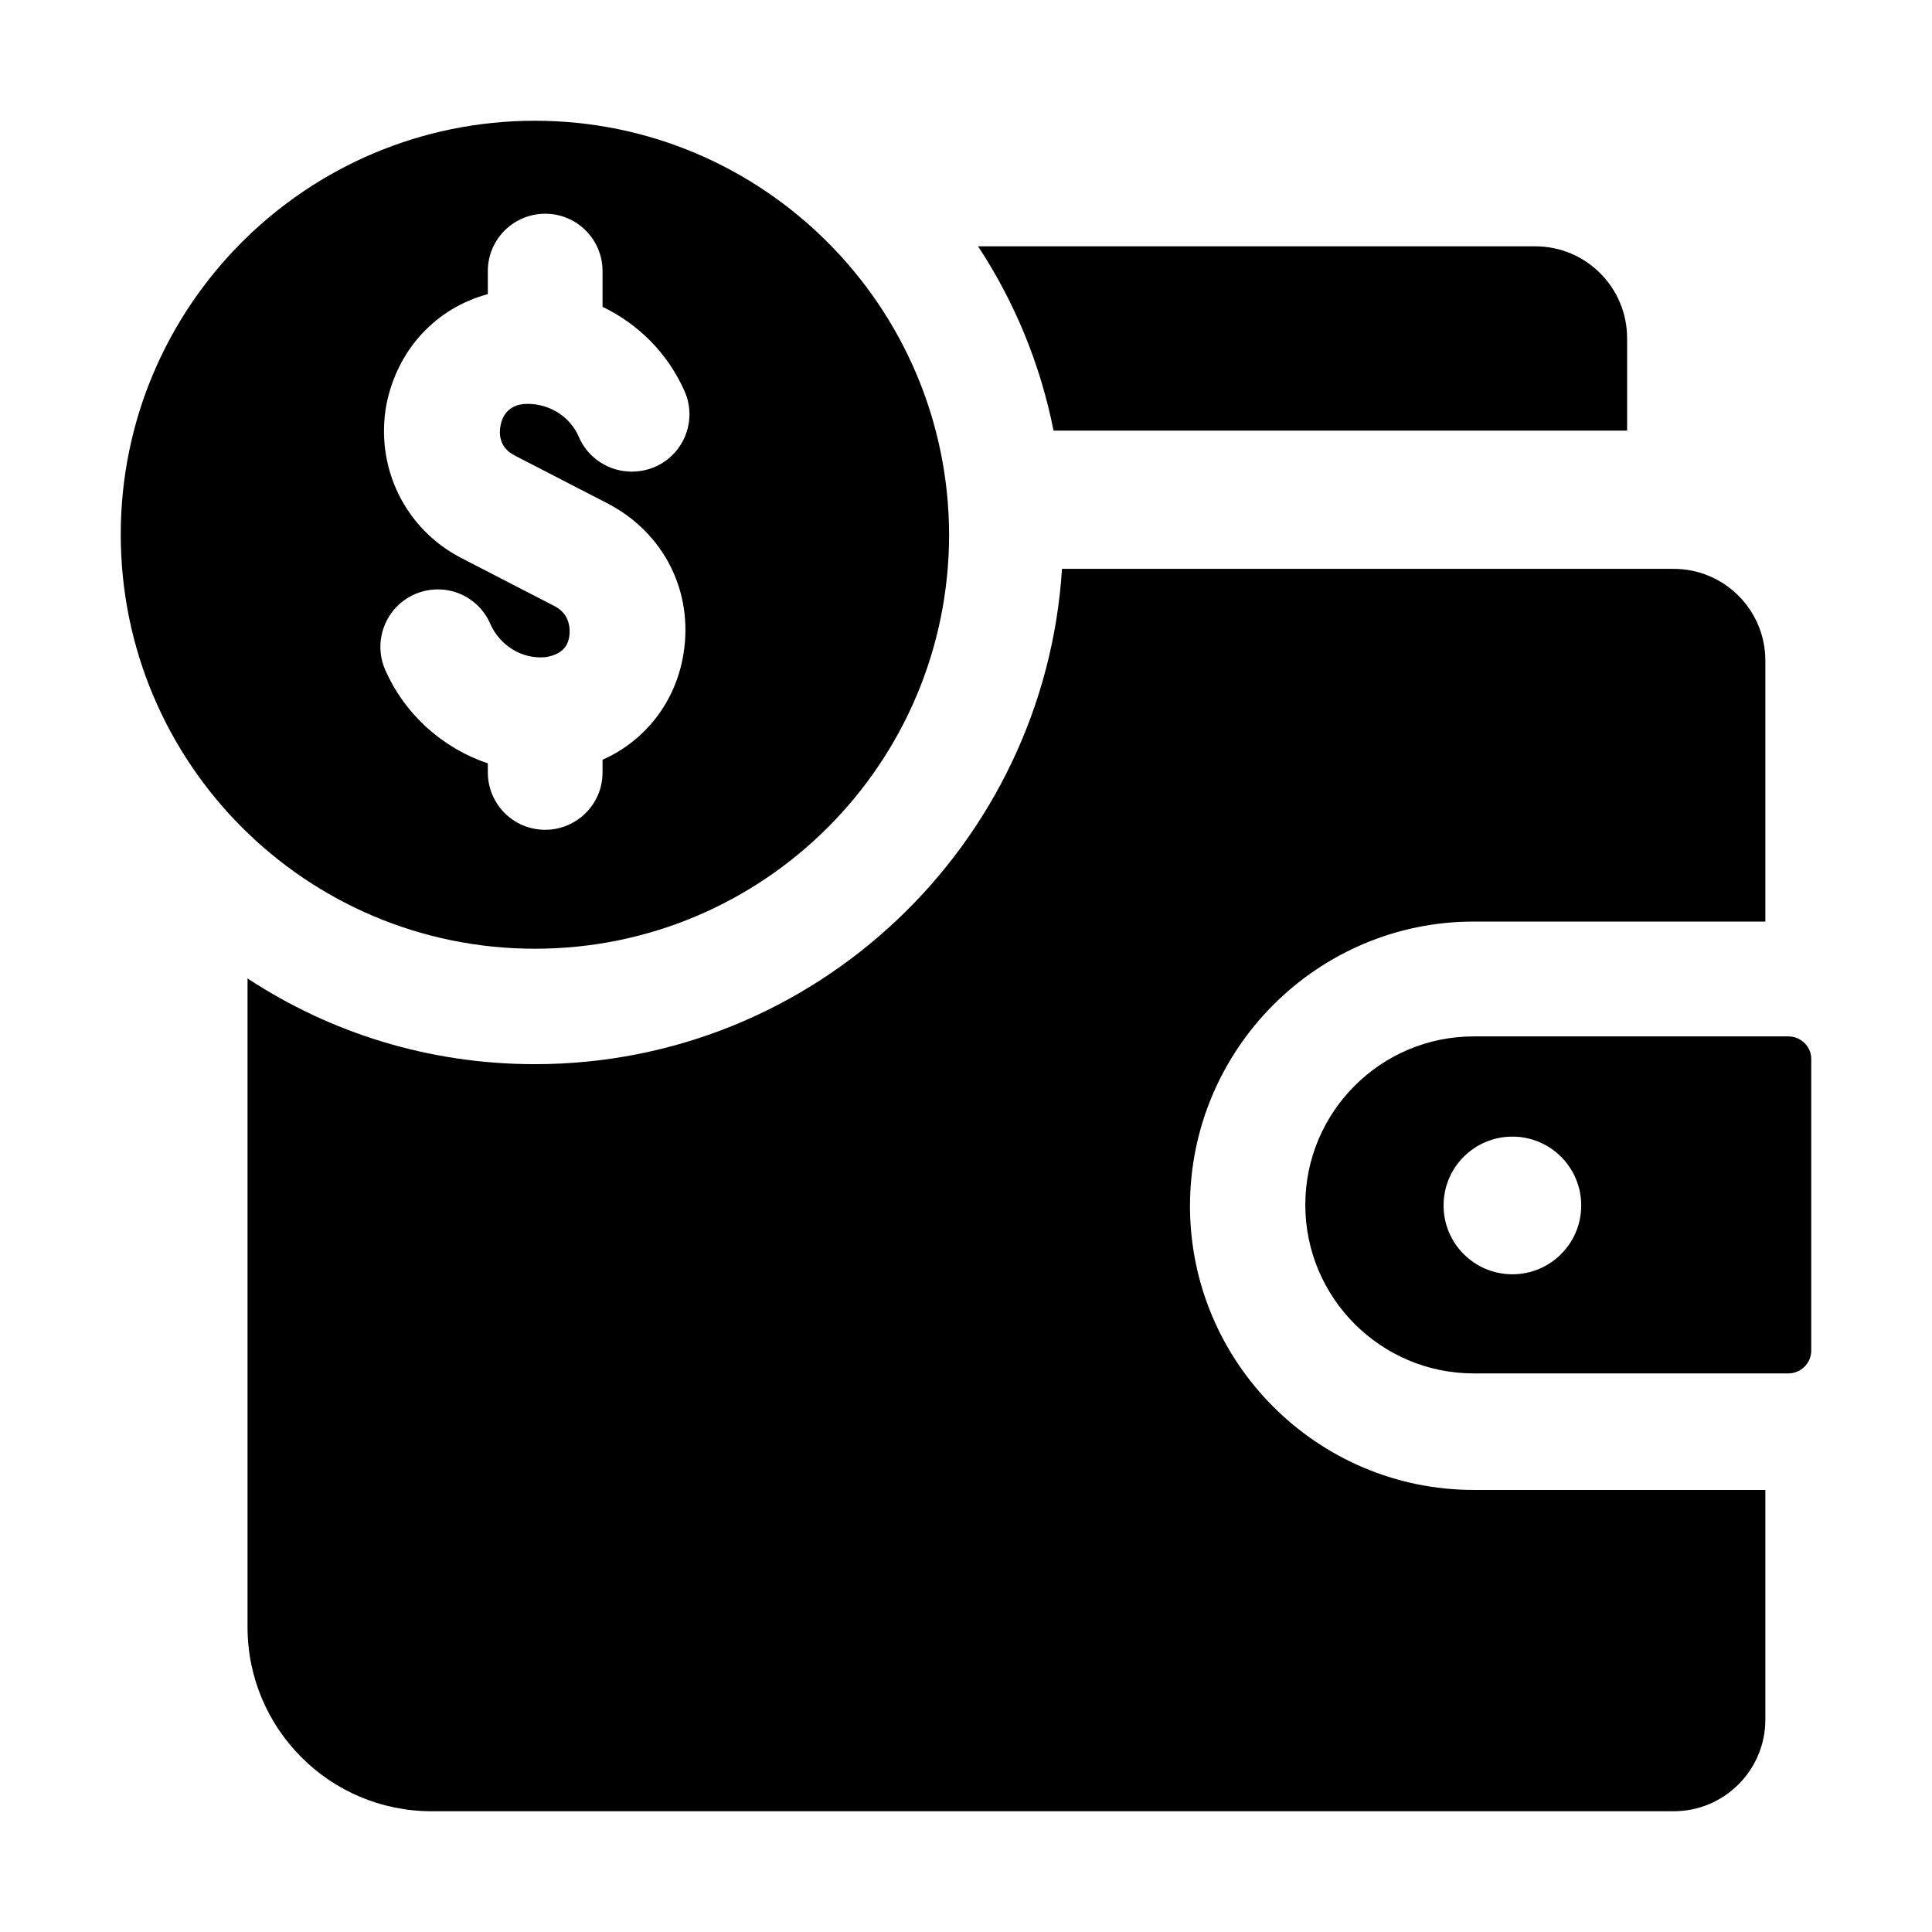 <svg width="16" height="16" viewBox="0 0 16 16" fill="none" xmlns="http://www.w3.org/2000/svg">
<path d="M12.205 7.632H14.62V5.472C14.62 5.051 14.28 4.711 13.86 4.711H8.795C8.65 6.997 6.75 8.813 4.43 8.813C3.55 8.813 2.735 8.553 2.05 8.103V13.475C2.05 14.315 2.73 15 3.575 15H13.86C14.28 15 14.62 14.66 14.62 14.24V12.339H12.205C10.91 12.339 9.855 11.284 9.855 9.988C9.855 8.688 10.91 7.632 12.205 7.632ZM13.475 3.566V2.801C13.475 2.381 13.135 2.04 12.715 2.04H8.1C8.4 2.496 8.615 3.011 8.725 3.566H13.475Z" fill="black"/>
<path d="M4.43 1C2.535 1 1 2.536 1 4.426C1 6.322 2.535 7.857 4.43 7.857C6.325 7.857 7.86 6.322 7.86 4.426C7.855 2.536 6.32 1 4.43 1ZM4.26 3.771L5.035 4.171C5.495 4.411 5.745 4.896 5.66 5.417C5.595 5.817 5.34 6.137 4.99 6.292V6.397C4.99 6.662 4.775 6.872 4.515 6.872C4.25 6.872 4.04 6.657 4.04 6.397V6.322C3.67 6.197 3.355 5.922 3.19 5.547C3.085 5.307 3.195 5.026 3.435 4.921C3.68 4.816 3.955 4.926 4.06 5.166C4.14 5.347 4.325 5.462 4.52 5.442C4.67 5.417 4.705 5.337 4.715 5.267C4.72 5.227 4.73 5.091 4.595 5.021L3.82 4.621C3.355 4.381 3.105 3.871 3.2 3.351C3.29 2.896 3.61 2.551 4.04 2.436V2.245C4.04 1.98 4.255 1.77 4.515 1.77C4.78 1.77 4.99 1.985 4.99 2.245V2.541C5.29 2.686 5.53 2.926 5.67 3.241C5.775 3.481 5.665 3.761 5.425 3.866C5.18 3.971 4.9 3.861 4.795 3.621C4.72 3.441 4.53 3.331 4.335 3.346C4.195 3.361 4.155 3.466 4.145 3.526C4.135 3.576 4.125 3.701 4.26 3.771ZM14.81 8.583H12.205C11.435 8.583 10.81 9.208 10.81 9.978C10.81 10.748 11.435 11.374 12.205 11.374H14.81C14.915 11.374 15 11.289 15 11.184V8.768C15 8.668 14.915 8.583 14.81 8.583ZM12.525 10.553C12.21 10.553 11.955 10.298 11.955 9.983C11.955 9.668 12.21 9.413 12.525 9.413C12.84 9.413 13.095 9.668 13.095 9.983C13.095 10.298 12.84 10.553 12.525 10.553Z" fill="black"/>
</svg>
